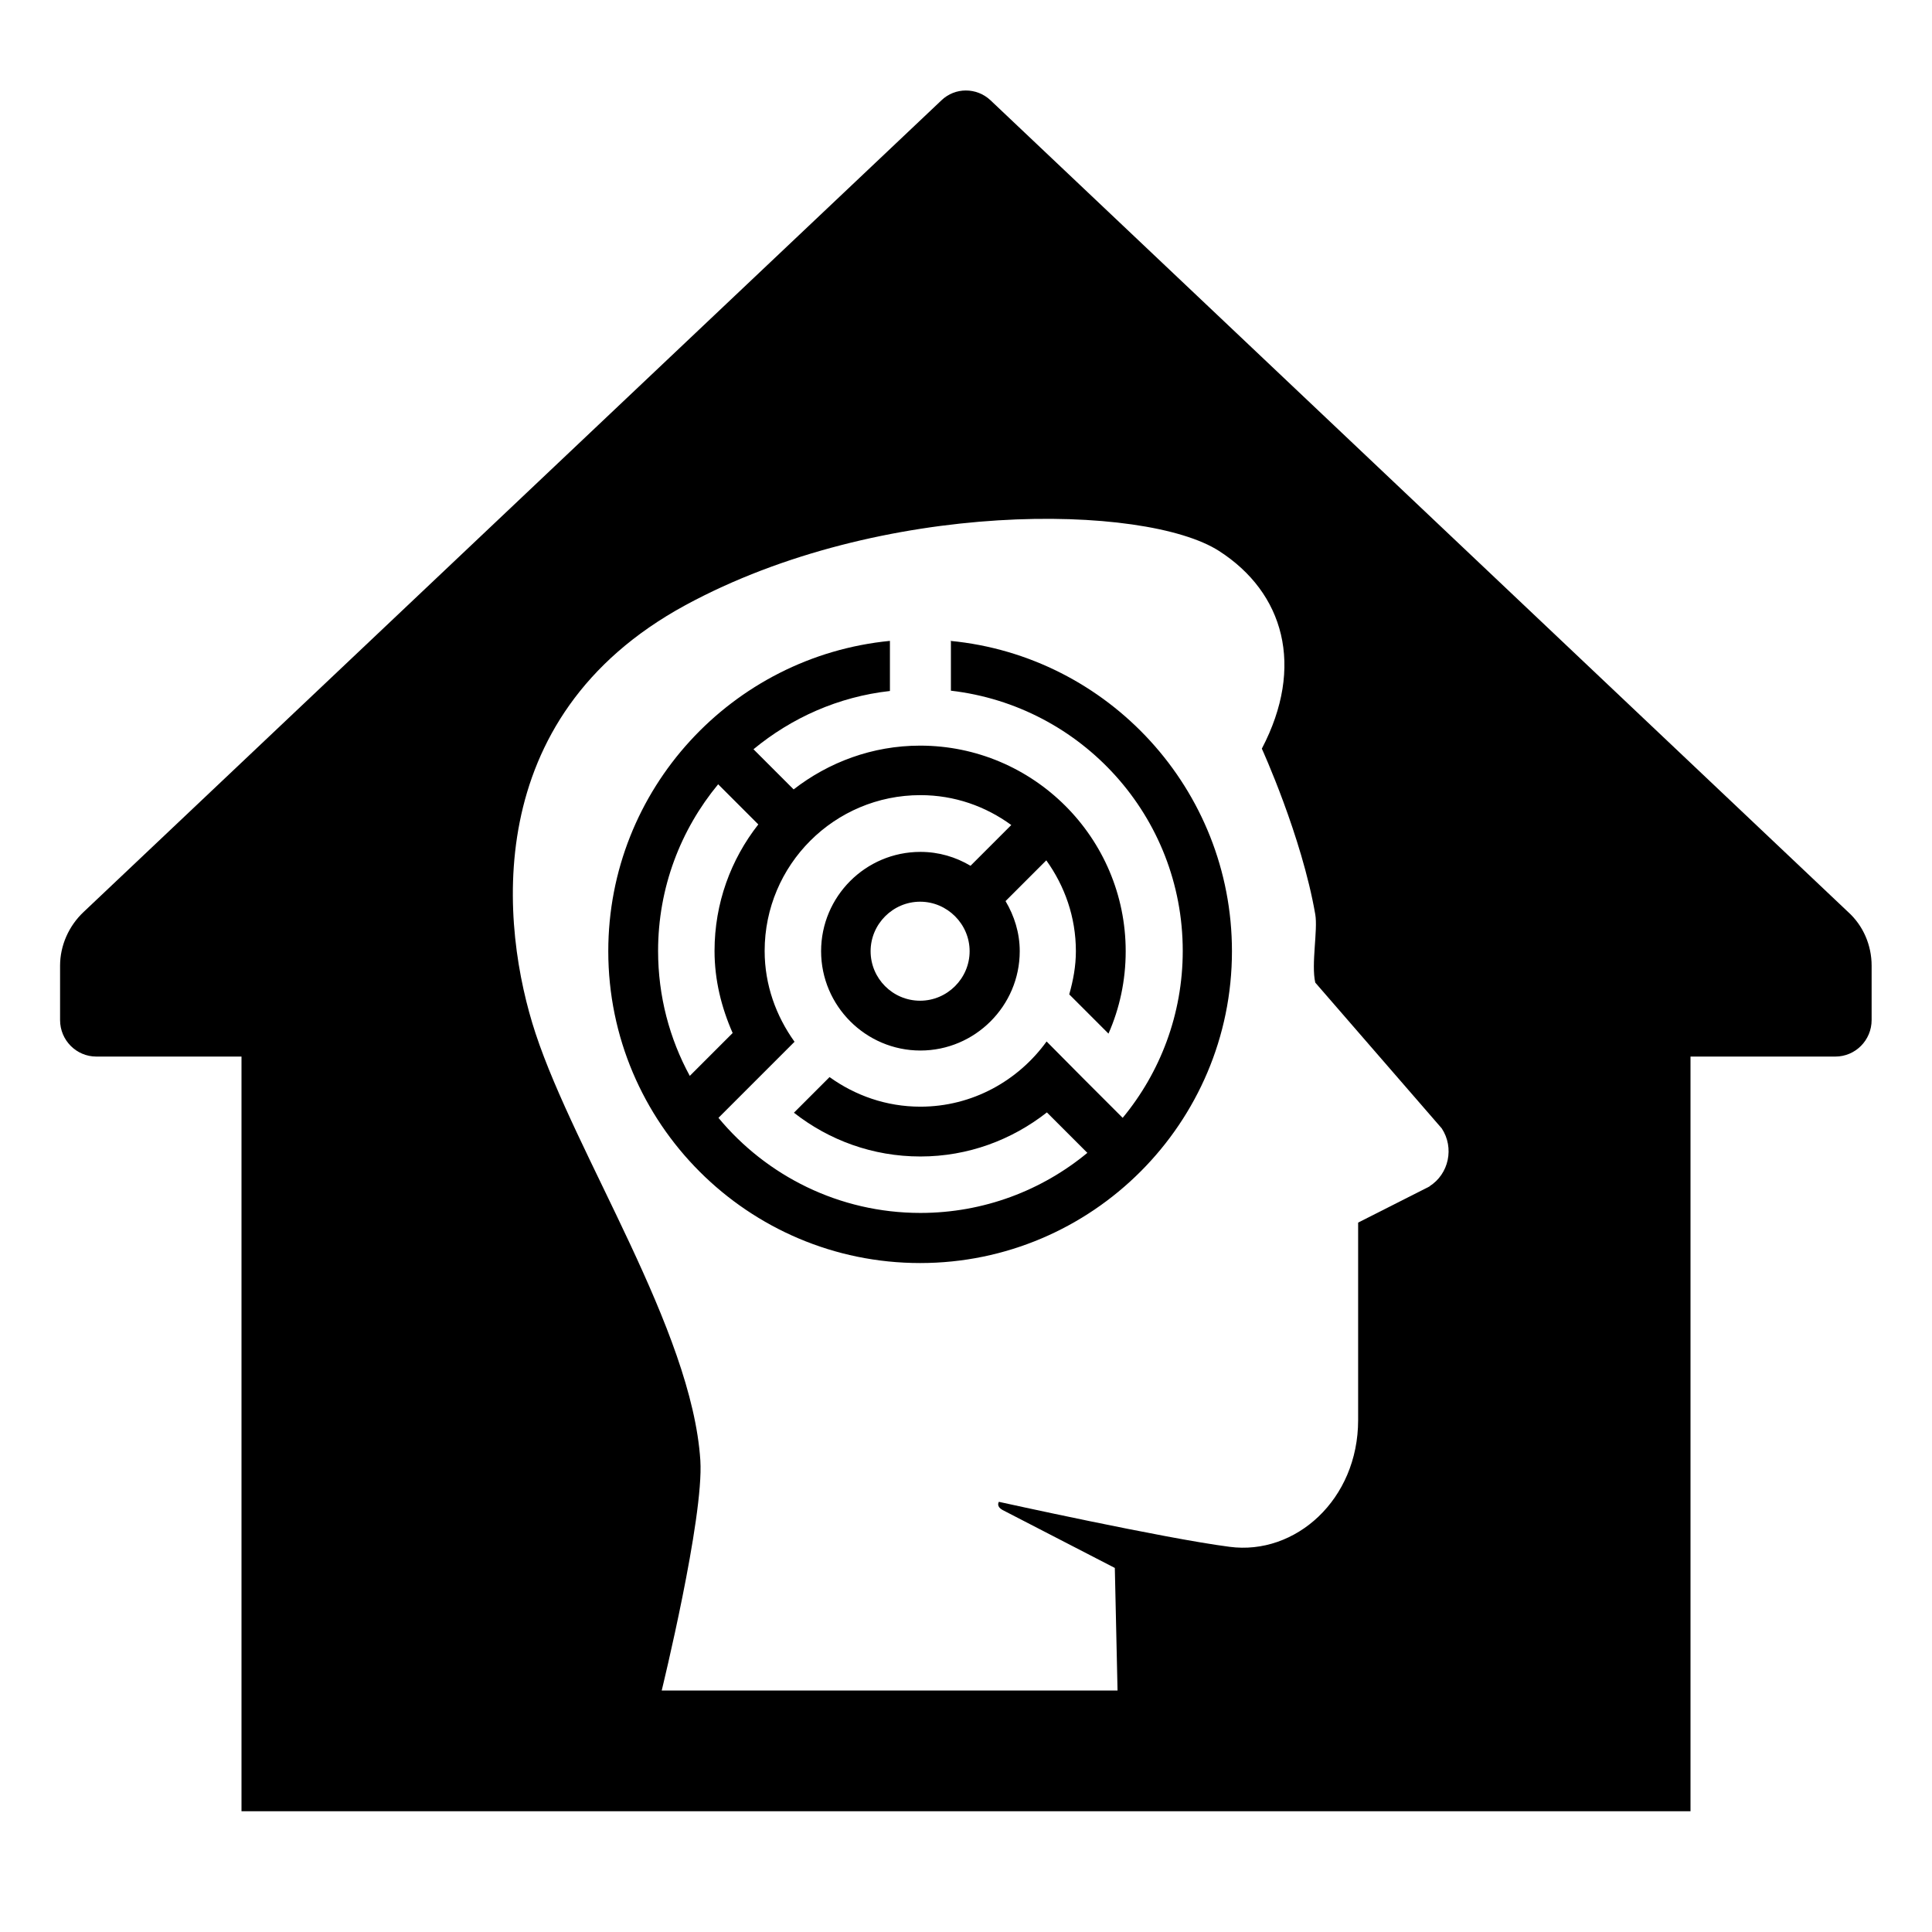 <?xml version="1.0" encoding="UTF-8"?><svg id="Laag_1" xmlns="http://www.w3.org/2000/svg" xmlns:xlink="http://www.w3.org/1999/xlink" viewBox="0 0 64 64"><defs><style>.cls-1{fill:none;}.cls-2{clip-path:url(#clippath);}.cls-3{clip-path:url(#clippath-1);}</style><clipPath id="clippath"><rect class="cls-1" width="64" height="64"/></clipPath><clipPath id="clippath-1"><rect class="cls-1" width="64" height="64"/></clipPath></defs><g class="cls-2"><g class="cls-3"><path d="M61.22,30.21L32.81,3.32c-.46-.43-1.17-.43-1.62,0L2.77,30.21c-.49,.46-.78,1.11-.78,1.78v1.8c0,.67,.54,1.21,1.2,1.21H8v25H56v-25h4.8c.66,0,1.2-.54,1.2-1.21v-1.8c0-.68-.28-1.33-.78-1.78m-13.86,9.09l-2.37,1.2v6.54c0,2.64-2.08,4.49-4.26,4.2-2.17-.28-7.64-1.49-7.64-1.49-.02,.03-.08,.16,.12,.27l3.72,1.92,.09,4.06h-15.1s1.4-5.72,1.28-7.62c-.28-4.34-4.12-10.09-5.46-14.15-1.15-3.49-1.9-10.45,4.96-14.18,6.5-3.53,15.23-3.37,17.68-1.8,2.15,1.38,2.85,3.82,1.42,6.55,0,0,1.32,2.89,1.77,5.49,.09,.52-.14,1.65,0,2.26l4.19,4.83c.42,.64,.24,1.51-.41,1.92"/><path d="M31.5,21.22v1.66c4.32,.5,7.68,4.16,7.68,8.62,0,2.1-.75,4.03-1.99,5.53l-1.34-1.34h0l-1.18-1.19c-.94,1.3-2.46,2.16-4.18,2.16-1.13,0-2.16-.37-3.01-.98l-1.18,1.18c1.16,.91,2.61,1.45,4.19,1.45s3.03-.55,4.19-1.46l1.34,1.34c-1.5,1.24-3.43,1.99-5.53,1.99-2.69,0-5.1-1.23-6.69-3.15l2.43-2.43h0l.09-.09c-.61-.85-.99-1.88-.99-3.01,0-2.85,2.31-5.16,5.16-5.16,1.13,0,2.16,.37,3.01,.99l-1.35,1.35c-.49-.29-1.05-.46-1.66-.46-1.82,0-3.29,1.48-3.29,3.29s1.48,3.29,3.29,3.29,3.29-1.48,3.29-3.29c0-.61-.18-1.17-.47-1.66l1.35-1.35c.61,.85,.98,1.88,.98,3.01,0,.5-.09,.97-.22,1.43l1.3,1.3c.37-.84,.57-1.76,.57-2.73,0-3.76-3.06-6.81-6.81-6.81-1.58,0-3.03,.55-4.19,1.45l-1.33-1.33c1.26-1.04,2.81-1.74,4.52-1.93v-1.66c-5.23,.51-9.33,4.92-9.33,10.28,0,5.7,4.63,10.33,10.33,10.33s10.33-4.64,10.33-10.33c0-5.36-4.1-9.78-9.33-10.28m-1,11.92c-.91,0-1.64-.74-1.64-1.64s.74-1.64,1.64-1.64,1.64,.74,1.64,1.64-.74,1.64-1.64,1.64m-7.63,2.49c-.67-1.23-1.05-2.64-1.05-4.14,0-2.1,.75-4.02,1.99-5.52l1.33,1.33c-.91,1.16-1.45,2.61-1.45,4.19,0,.97,.23,1.88,.6,2.72l-1.42,1.42Z"/></g></g></svg>